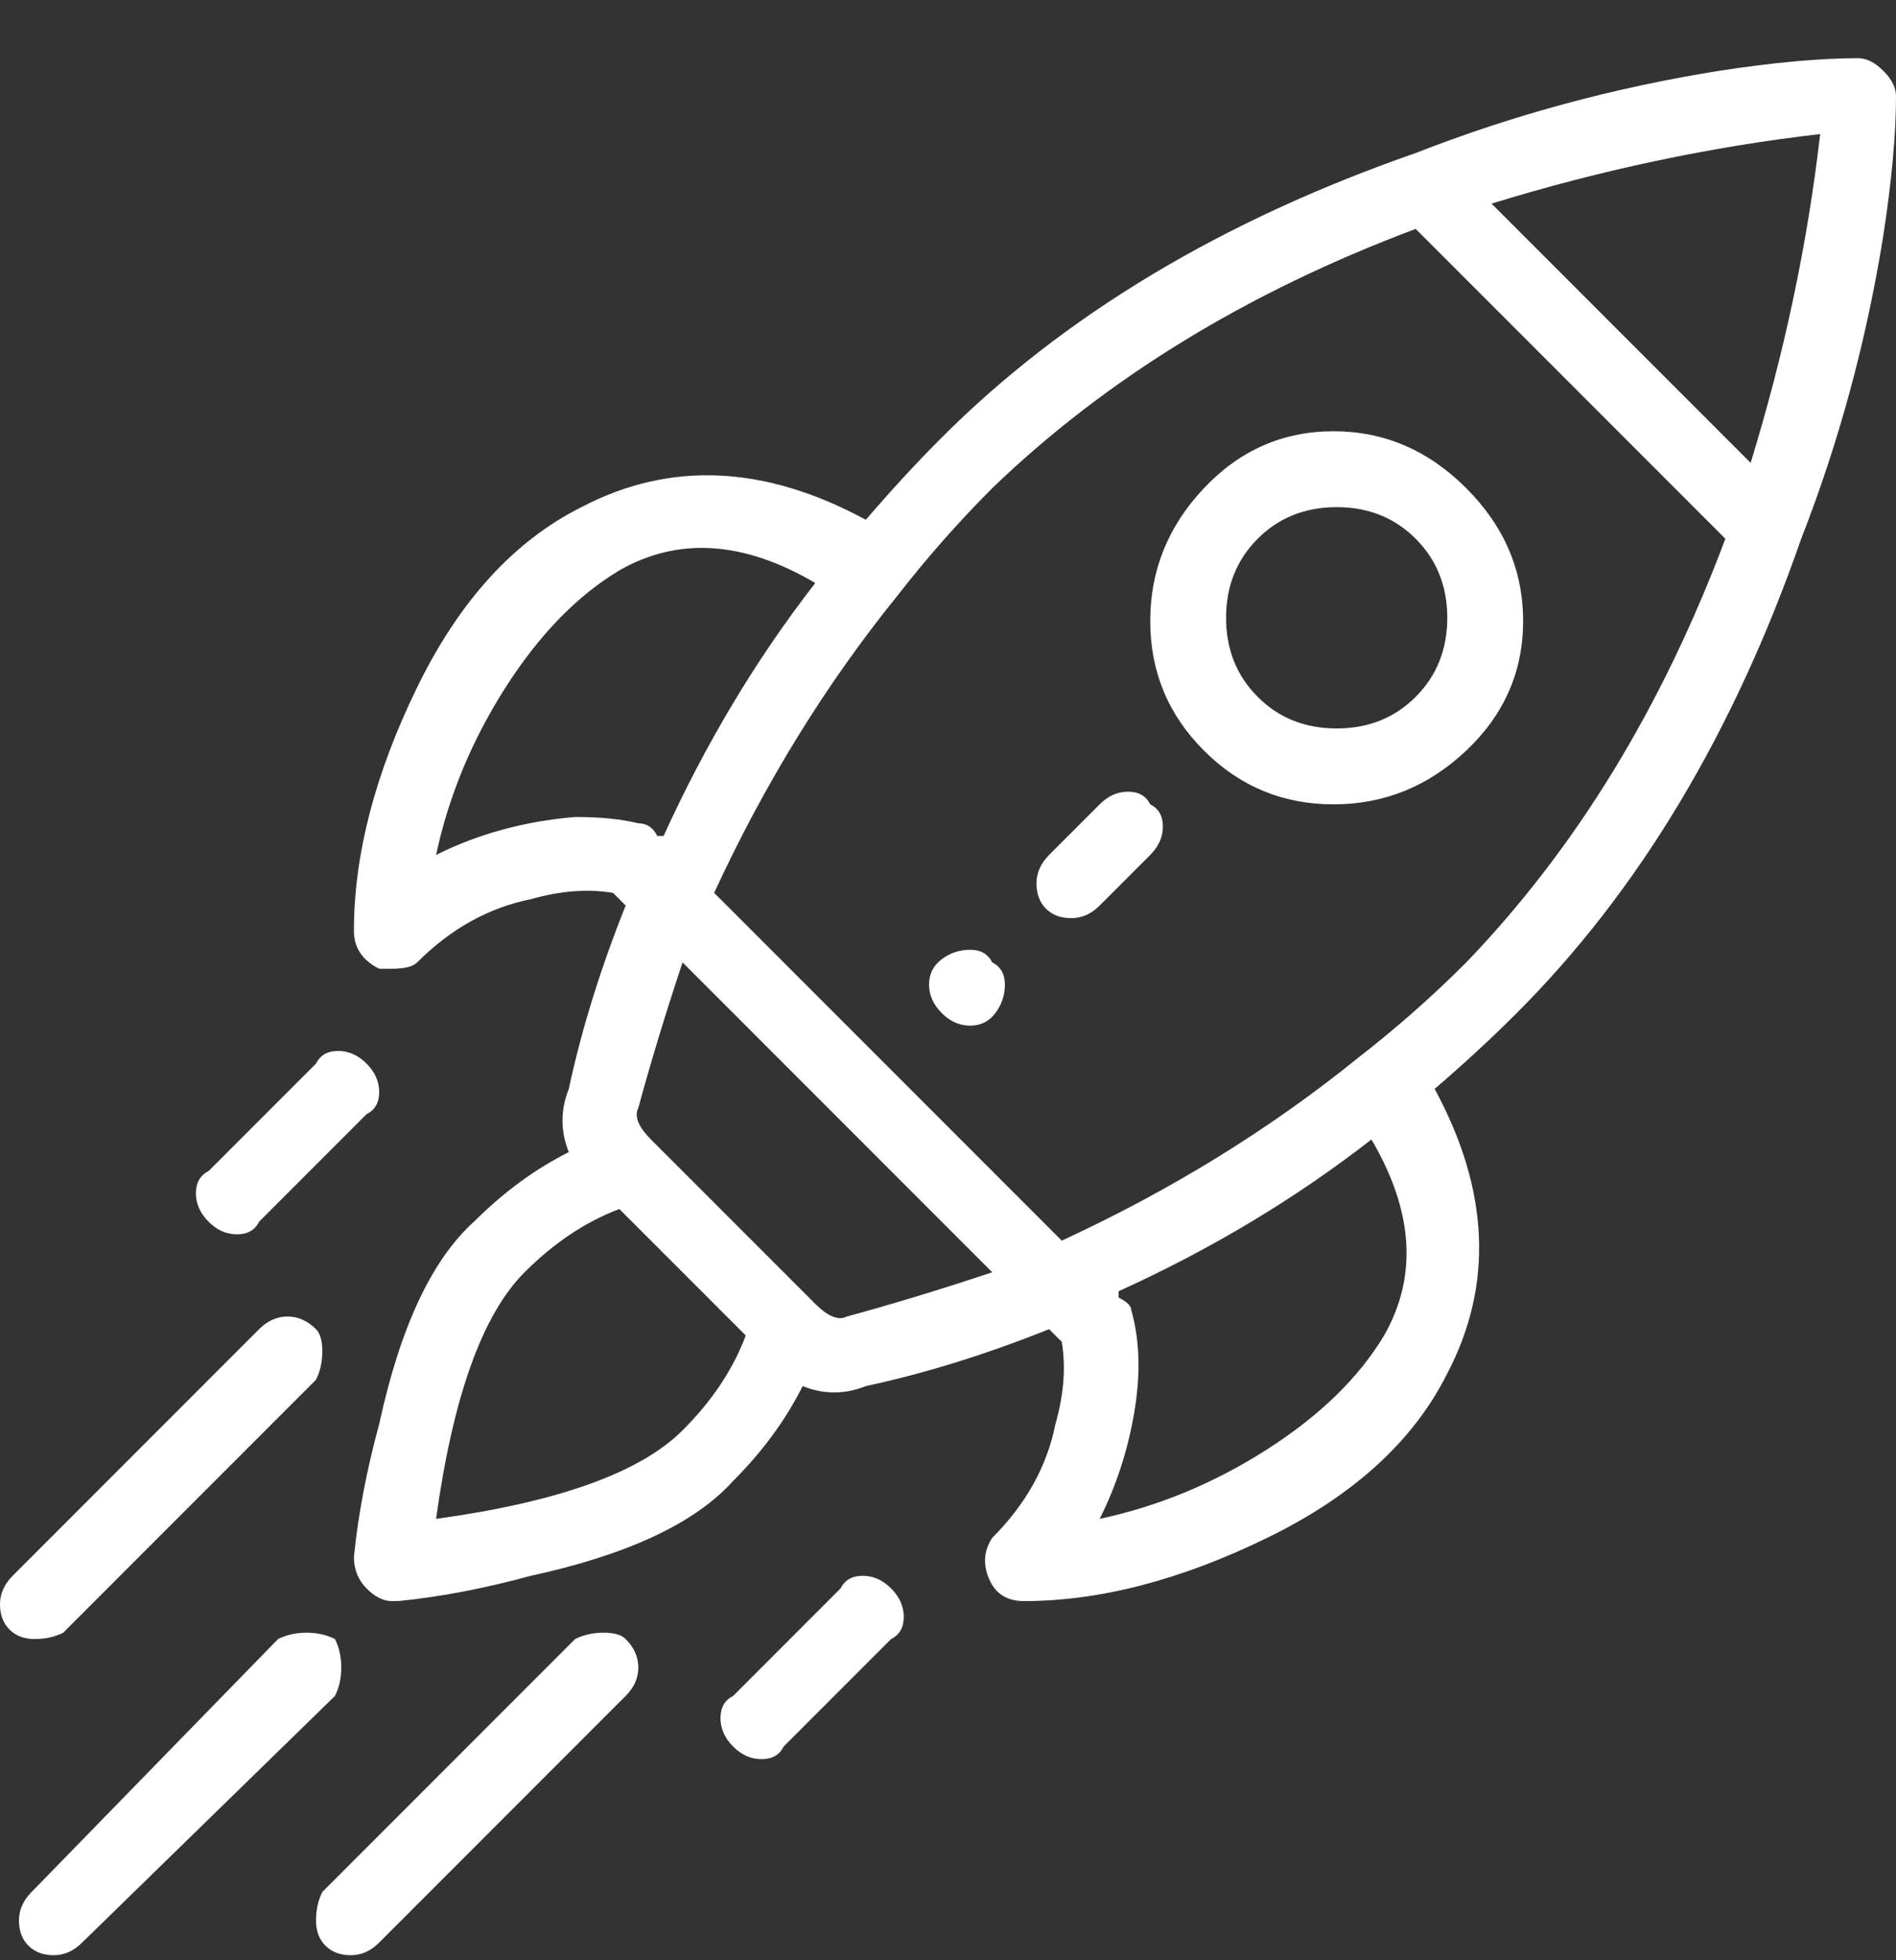 <svg width="30" height="31" viewBox="0 0 30 31" fill="none" xmlns="http://www.w3.org/2000/svg">
<rect x="0" y="0" width="30" height="31" fill="#333333" stroke="none"/>
<g clip-path="url(#clip0_1_118)">
<path d="M15.7 15.22C15.633 15.087 15.517 15.02 15.35 15.02C15.183 15.02 15.033 15.07 14.9 15.17C14.767 15.27 14.7 15.404 14.7 15.57C14.7 15.737 14.767 15.887 14.9 16.02C15.033 16.154 15.183 16.22 15.35 16.22C15.517 16.22 15.65 16.154 15.75 16.02C15.85 15.887 15.9 15.737 15.9 15.57C15.9 15.404 15.833 15.287 15.7 15.22ZM23.2 7.72C22.6 7.12 21.9 6.82 21.1 6.82C20.3 6.82 19.617 7.12 19.05 7.72C18.483 8.32 18.2 9.02 18.2 9.82C18.2 10.62 18.483 11.304 19.05 11.87C19.617 12.437 20.3 12.72 21.1 12.72C21.9 12.72 22.6 12.437 23.2 11.87C23.8 11.304 24.1 10.62 24.1 9.82C24.1 9.02 23.8 8.32 23.2 7.72ZM22.4 11.02C22.067 11.354 21.65 11.52 21.15 11.52C20.65 11.52 20.233 11.354 19.9 11.02C19.567 10.687 19.4 10.27 19.4 9.77C19.4 9.27 19.567 8.854 19.9 8.52C20.233 8.187 20.65 8.02 21.15 8.02C21.65 8.02 22.067 8.187 22.4 8.52C22.733 8.854 22.9 9.27 22.9 9.77C22.9 10.27 22.733 10.687 22.4 11.02ZM29.8 1.12C29.667 0.987 29.533 0.92 29.4 0.92C28.8 0.92 28.067 0.987 27.2 1.12C25.533 1.387 23.933 1.82 22.4 2.42C19.333 3.487 16.833 4.987 14.9 6.92C14.5 7.32 14.1 7.754 13.7 8.22C12.1 7.354 10.6 7.287 9.2 8.02C8.133 8.554 7.267 9.504 6.6 10.87C5.933 12.237 5.6 13.52 5.6 14.72C5.6 14.987 5.733 15.187 6 15.32H6.2C6.4 15.32 6.533 15.287 6.6 15.22C7.133 14.687 7.733 14.354 8.4 14.22C8.867 14.087 9.3 14.054 9.7 14.12L9.9 14.32C9.5 15.32 9.2 16.287 9 17.22C8.867 17.554 8.867 17.887 9 18.22C8.467 18.487 7.967 18.854 7.5 19.32C6.833 19.92 6.333 20.987 6 22.52C5.8 23.254 5.667 23.954 5.6 24.62C5.6 24.82 5.667 24.987 5.8 25.12C5.933 25.254 6.067 25.32 6.2 25.32H6.3C6.967 25.254 7.667 25.12 8.4 24.92C9.933 24.587 11 24.087 11.6 23.42C12.067 22.954 12.433 22.454 12.7 21.92C13.033 22.054 13.367 22.054 13.7 21.92C14.633 21.72 15.6 21.42 16.6 21.02L16.8 21.22C16.867 21.62 16.833 22.054 16.7 22.52C16.567 23.187 16.233 23.787 15.7 24.32C15.567 24.52 15.55 24.737 15.65 24.97C15.75 25.204 15.933 25.32 16.2 25.32C17.4 25.32 18.683 24.987 20.05 24.32C21.417 23.654 22.367 22.787 22.9 21.72C23.633 20.32 23.567 18.82 22.7 17.22C23.167 16.82 23.6 16.42 24 16.02C25.933 14.087 27.433 11.587 28.5 8.52C29.1 6.987 29.533 5.387 29.8 3.72C29.933 2.854 30 2.12 30 1.52C30 1.387 29.933 1.254 29.8 1.12ZM6.9 13.52C7.1 12.587 7.467 11.704 8 10.87C8.533 10.037 9.133 9.42 9.8 9.02C10.733 8.487 11.767 8.554 12.9 9.22C11.967 10.42 11.167 11.754 10.5 13.22H10.4C10.333 13.087 10.233 13.02 10.1 13.02C9.833 12.954 9.5 12.92 9.1 12.92C8.3 12.987 7.567 13.187 6.9 13.52ZM10.8 22.62C10.133 23.287 8.833 23.754 6.9 24.02C7.167 22.087 7.633 20.787 8.3 20.12C8.767 19.654 9.267 19.32 9.8 19.12L11.8 21.12C11.6 21.654 11.267 22.154 10.8 22.62ZM13.4 20.82C13.267 20.887 13.1 20.82 12.9 20.62L10.3 18.02C10.1 17.82 10.033 17.654 10.1 17.52C10.3 16.787 10.533 16.02 10.8 15.22L15.7 20.12C14.9 20.387 14.133 20.62 13.4 20.82ZM21.9 21.12C21.5 21.787 20.883 22.387 20.05 22.92C19.217 23.454 18.333 23.82 17.4 24.02C17.667 23.487 17.85 22.92 17.95 22.32C18.05 21.72 18.033 21.187 17.9 20.72C17.9 20.654 17.833 20.587 17.7 20.52V20.42C19.167 19.754 20.5 18.954 21.7 18.02C22.367 19.154 22.433 20.187 21.9 21.12ZM23.2 15.22C22.667 15.754 22.1 16.254 21.5 16.72C20.1 17.854 18.533 18.82 16.8 19.62L11.3 14.12C12.1 12.387 13.067 10.82 14.2 9.42C14.667 8.82 15.167 8.254 15.7 7.72C17.5 5.987 19.733 4.62 22.4 3.62L27.3 8.52C26.3 11.187 24.933 13.42 23.2 15.22ZM27.7 7.32L23.6 3.22C25.333 2.687 27.067 2.32 28.8 2.12C28.6 3.854 28.233 5.587 27.7 7.32ZM14.1 25.12C13.967 24.987 13.817 24.92 13.65 24.92C13.483 24.92 13.367 24.987 13.3 25.12L11.6 26.82C11.467 26.887 11.4 27.004 11.4 27.17C11.4 27.337 11.467 27.487 11.6 27.62C11.733 27.754 11.883 27.82 12.05 27.82C12.217 27.82 12.333 27.754 12.4 27.62L14.1 25.92C14.233 25.854 14.3 25.737 14.3 25.57C14.3 25.404 14.233 25.254 14.1 25.12ZM5.8 16.82C5.667 16.687 5.517 16.62 5.35 16.62C5.183 16.62 5.067 16.687 5 16.82L3.3 18.52C3.167 18.587 3.1 18.704 3.1 18.87C3.1 19.037 3.167 19.187 3.3 19.32C3.433 19.454 3.583 19.52 3.75 19.52C3.917 19.52 4.033 19.454 4.1 19.32L5.8 17.62C5.933 17.554 6 17.437 6 17.27C6 17.104 5.933 16.954 5.8 16.82ZM9.9 25.92C9.833 25.854 9.717 25.82 9.55 25.82C9.383 25.82 9.233 25.854 9.1 25.92L5.1 29.92C5.033 30.054 5 30.204 5 30.37C5 30.537 5.05 30.67 5.15 30.77C5.25 30.87 5.383 30.92 5.55 30.92C5.717 30.92 5.867 30.854 6 30.72L9.9 26.82C10.033 26.687 10.1 26.537 10.1 26.37C10.1 26.204 10.033 26.054 9.9 25.92ZM5.3 25.92C5.167 25.854 5.017 25.82 4.85 25.82C4.683 25.82 4.533 25.854 4.4 25.92L0.5 29.92C0.367 30.054 0.3 30.204 0.3 30.37C0.3 30.537 0.35 30.67 0.45 30.77C0.55 30.87 0.683 30.92 0.85 30.92C1.017 30.92 1.167 30.854 1.3 30.72L5.3 26.82C5.367 26.687 5.4 26.537 5.4 26.37C5.4 26.204 5.367 26.054 5.3 25.92ZM5 21.02C4.867 20.887 4.717 20.82 4.55 20.82C4.383 20.82 4.233 20.887 4.1 21.02L0.2 24.92C0.067 25.054 0 25.204 0 25.37C0 25.537 0.05 25.67 0.15 25.77C0.25 25.87 0.383 25.92 0.55 25.92C0.717 25.92 0.867 25.887 1 25.82L5 21.82C5.067 21.687 5.1 21.537 5.1 21.37C5.1 21.204 5.067 21.087 5 21.02ZM18.2 12.72C18.133 12.587 18.017 12.52 17.85 12.52C17.683 12.52 17.533 12.587 17.4 12.72L16.6 13.52C16.467 13.654 16.4 13.804 16.4 13.97C16.4 14.137 16.45 14.27 16.55 14.37C16.65 14.47 16.783 14.52 16.95 14.52C17.117 14.52 17.267 14.454 17.4 14.32L18.2 13.52C18.333 13.387 18.4 13.237 18.4 13.07C18.4 12.904 18.333 12.787 18.2 12.72Z" fill="white"/>
</g>
<defs>
<clipPath id="clip0_1_118">
<rect width="30" height="30" fill="white" transform="matrix(1 0 0 -1 0 30.92)"/>
</clipPath>
</defs>
</svg>

